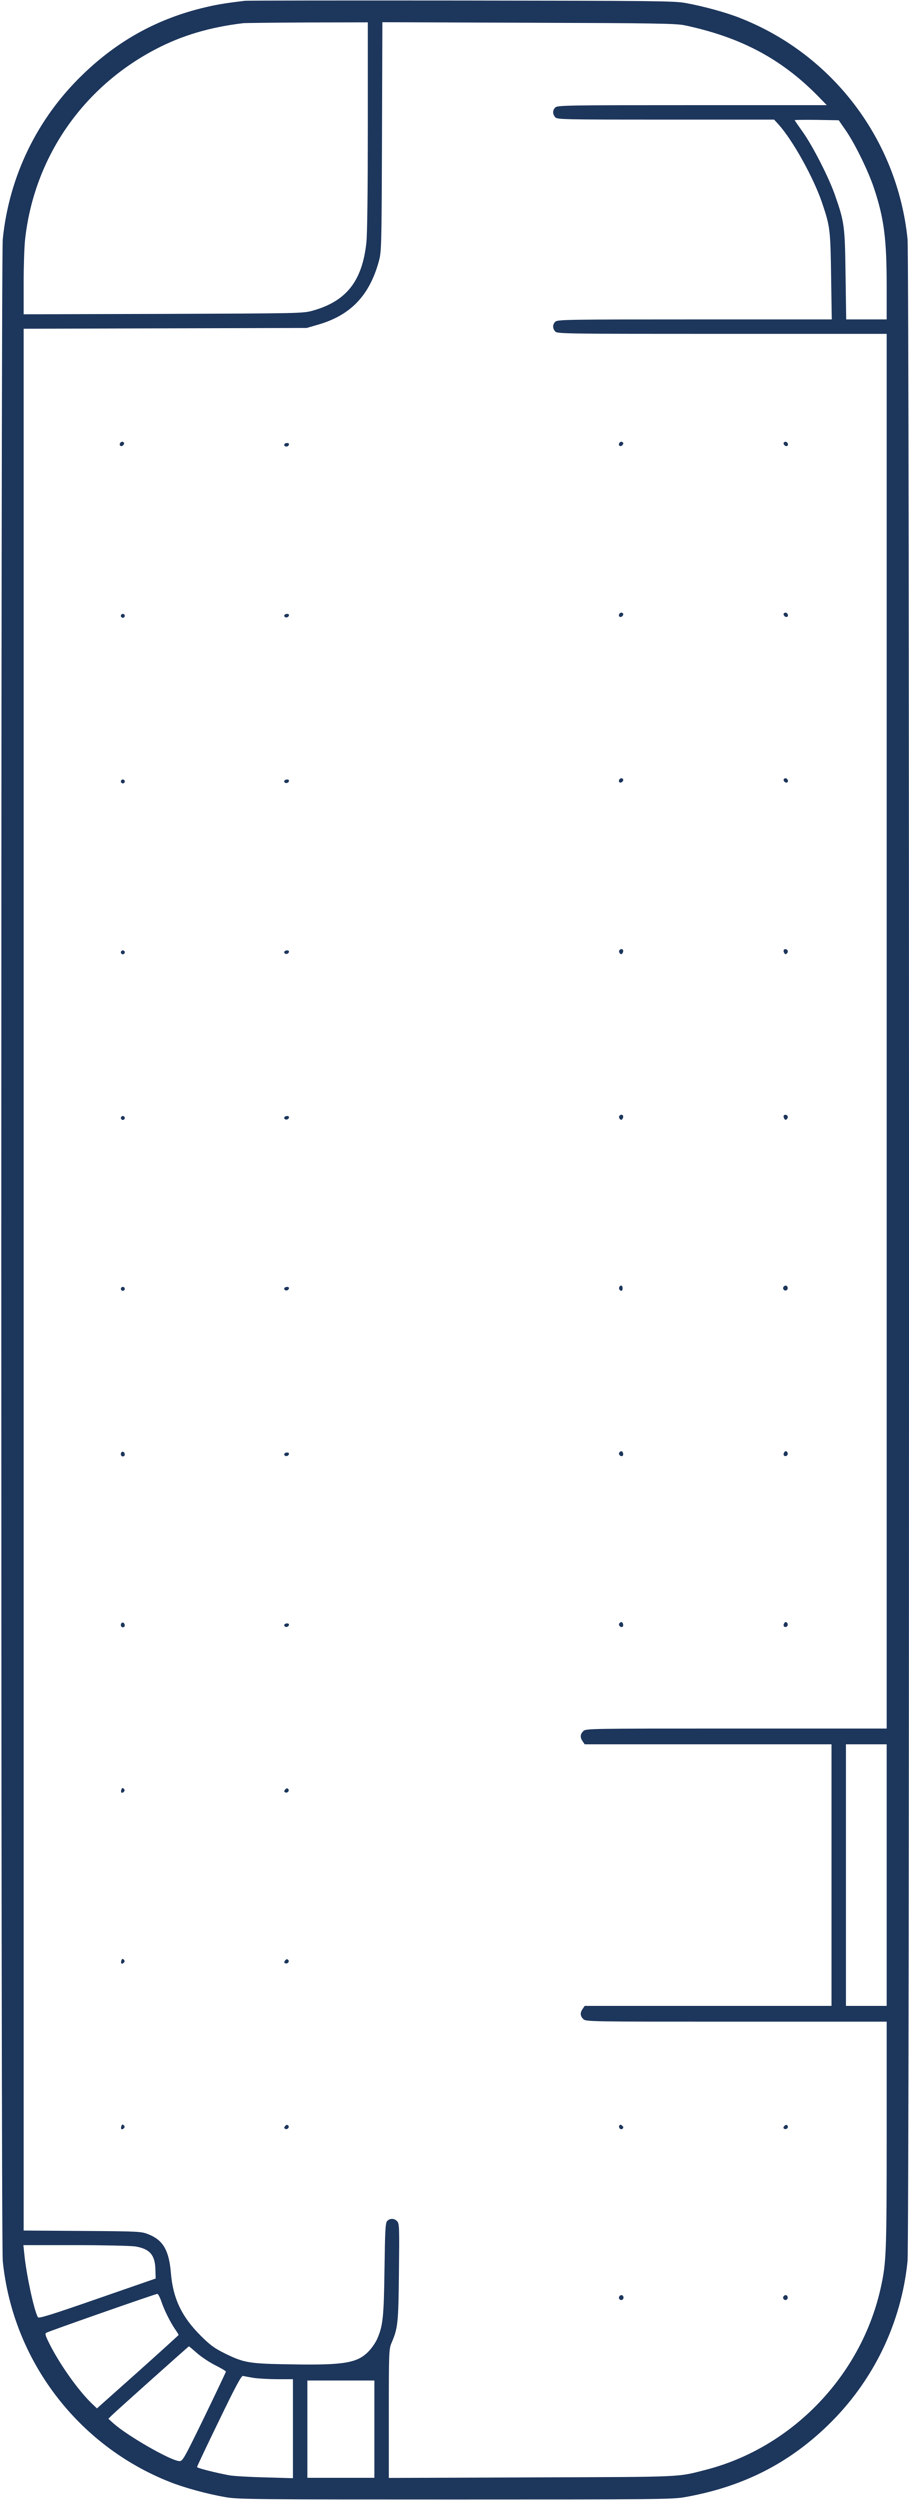 <?xml version="1.0" standalone="no"?>
<!DOCTYPE svg PUBLIC "-//W3C//DTD SVG 20010904//EN"
 "http://www.w3.org/TR/2001/REC-SVG-20010904/DTD/svg10.dtd">
<svg version="1.0" xmlns="http://www.w3.org/2000/svg"
 width="692pt" height="1902pt" viewBox="0 0 692 1902"
 preserveAspectRatio="xMidYMid meet">

<g transform="translate(0,1902) scale(0.1,-0.1)"
fill="rgb(29, 54, 92)" stroke="none">
<path d="M1865 19014 c-169 -20 -228 -31 -341 -59 -342 -87 -633 -250 -892
-500 -348 -334 -562 -774 -611 -1254 -15 -144 -15 -15236 0 -15382 76 -754
570 -1405 1275 -1682 109 -43 281 -90 419 -114 93 -17 213 -18 1750 -18 1537
0 1657 1 1750 18 433 77 780 250 1083 542 347 334 563 776 611 1254 15 146 15
15238 0 15382 -77 755 -569 1405 -1275 1682 -105 42 -277 89 -414 114 -88 16
-220 17 -1710 19 -888 1 -1628 0 -1645 -2z m935 -954 c0 -498 -4 -827 -11
-887 -32 -292 -152 -444 -407 -516 -76 -21 -86 -21 -1139 -25 l-1063 -3 0 236
c0 130 5 279 11 333 68 619 434 1154 991 1446 201 106 418 170 673 200 17 1
236 4 488 5 l457 1 0 -790z m2410 768 c426 -90 735 -253 1015 -537 l69 -71
-1023 0 c-939 0 -1026 -1 -1043 -17 -22 -20 -23 -51 -1 -75 15 -17 55 -18 841
-18 l825 0 34 -37 c110 -123 267 -406 332 -598 60 -178 63 -203 68 -557 l5
-328 -1043 0 c-956 0 -1044 -1 -1061 -17 -22 -20 -23 -51 -1 -75 15 -17 68
-18 1270 -18 l1253 0 0 -5305 0 -5305 -1145 0 c-1132 0 -1145 0 -1165 -20 -24
-24 -25 -48 -4 -78 l15 -22 940 0 939 0 0 -995 0 -995 -939 0 -940 0 -15 -22
c-21 -30 -20 -54 4 -78 20 -20 33 -20 1165 -20 l1145 0 0 -860 c0 -886 -3
-969 -42 -1150 -144 -676 -675 -1231 -1338 -1400 -218 -56 -152 -53 -1322 -57
l-1088 -4 0 490 c0 472 1 491 21 538 48 112 52 148 56 536 4 340 3 370 -13
388 -21 24 -56 25 -77 2 -13 -15 -16 -70 -20 -368 -5 -367 -12 -429 -56 -529
-10 -24 -38 -65 -60 -89 -87 -94 -187 -111 -594 -104 -324 5 -358 11 -507 84
-78 39 -110 62 -181 133 -146 145 -212 284 -228 478 -14 171 -59 250 -170 294
-55 22 -67 23 -504 26 l-447 3 0 7234 0 7234 1077 3 1078 3 79 23 c250 70 395
218 468 477 22 80 23 83 26 953 l3 873 1112 -4 c962 -3 1122 -6 1187 -19z
m1227 -798 c70 -100 173 -311 216 -440 77 -231 97 -387 97 -745 l0 -255 -154
0 -154 0 -5 338 c-5 374 -8 401 -82 612 -47 133 -168 370 -245 478 -33 46 -60
85 -60 88 0 2 75 3 167 2 l168 -3 52 -75z m313 -13275 l0 -995 -155 0 -155 0
0 995 0 995 155 0 155 0 0 -995z m-5720 -2825 c110 -18 151 -65 153 -177 l2
-67 -444 -154 c-348 -121 -445 -151 -452 -141 -29 47 -89 327 -104 482 l-7 67
394 0 c219 0 422 -5 458 -10z m196 -412 c21 -65 67 -159 105 -215 16 -23 29
-44 29 -46 0 -2 -140 -129 -311 -282 l-311 -277 -40 38 c-99 96 -231 280 -311
433 -40 78 -47 97 -35 104 17 11 828 295 845 296 6 1 19 -23 29 -51z m272
-398 c31 -28 94 -70 139 -93 46 -23 83 -45 83 -49 0 -3 -74 -159 -164 -345
-159 -326 -166 -338 -192 -336 -68 5 -392 191 -499 286 l-40 36 25 25 c32 32
584 525 588 526 2 0 29 -23 60 -50z m432 -190 c36 -5 118 -10 183 -10 l117 0
0 -376 0 -377 -212 6 c-117 3 -240 10 -273 16 -115 22 -245 55 -245 63 0 4 75
163 167 352 126 261 171 345 183 341 8 -2 44 -9 80 -15z m920 -390 l0 -370
-255 0 -255 0 0 370 0 370 255 0 255 0 0 -370z"/>
<path d="M915 15650 c-11 -17 5 -32 21 -19 7 6 11 15 8 20 -7 12 -21 11 -29
-1z"/>
<path d="M4715 15650 c-11 -17 5 -32 21 -19 7 6 11 15 8 20 -7 12 -21 11 -29
-1z"/>
<path d="M5966 15651 c-3 -5 1 -14 8 -20 16 -13 32 2 21 19 -8 12 -22 13 -29
1z"/>
<path d="M2165 15641 c-3 -5 -1 -12 5 -16 12 -7 30 2 30 16 0 12 -27 12 -35 0z"/>
<path d="M4715 14350 c-11 -17 5 -32 21 -19 7 6 11 15 8 20 -7 12 -21 11 -29
-1z"/>
<path d="M5966 14351 c-3 -5 1 -14 8 -20 16 -13 32 2 21 19 -8 12 -22 13 -29
1z"/>
<path d="M920 14335 c0 -8 7 -15 15 -15 8 0 15 7 15 15 0 8 -7 15 -15 15 -8 0
-15 -7 -15 -15z"/>
<path d="M2165 14341 c-3 -5 -1 -12 5 -16 12 -7 30 2 30 16 0 12 -27 12 -35 0z"/>
<path d="M4715 13090 c-11 -17 5 -32 21 -19 7 6 11 15 8 20 -7 12 -21 11 -29
-1z"/>
<path d="M5966 13091 c-3 -5 1 -14 8 -20 16 -13 32 2 21 19 -8 12 -22 13 -29
1z"/>
<path d="M920 13075 c0 -8 7 -15 15 -15 8 0 15 7 15 15 0 8 -7 15 -15 15 -8 0
-15 -7 -15 -15z"/>
<path d="M2165 13081 c-3 -5 -1 -12 5 -16 12 -7 30 2 30 16 0 12 -27 12 -35 0z"/>
<path d="M4714 11789 c-3 -6 -1 -16 5 -22 9 -9 14 -8 21 3 9 15 4 30 -10 30
-5 0 -12 -5 -16 -11z"/>
<path d="M5966 11792 c-2 -4 -1 -14 4 -22 7 -11 12 -12 21 -3 6 6 8 16 5 22
-8 13 -23 14 -30 3z"/>
<path d="M920 11775 c0 -8 7 -15 15 -15 8 0 15 7 15 15 0 8 -7 15 -15 15 -8 0
-15 -7 -15 -15z"/>
<path d="M2165 11781 c-3 -5 -1 -12 5 -16 12 -7 30 2 30 16 0 12 -27 12 -35 0z"/>
<path d="M4714 10529 c-3 -6 -1 -16 5 -22 9 -9 14 -8 21 3 9 15 4 30 -10 30
-5 0 -12 -5 -16 -11z"/>
<path d="M5966 10532 c-2 -4 -1 -14 4 -22 7 -11 12 -12 21 -3 6 6 8 16 5 22
-8 13 -23 14 -30 3z"/>
<path d="M920 10515 c0 -8 7 -15 15 -15 8 0 15 7 15 15 0 8 -7 15 -15 15 -8 0
-15 -7 -15 -15z"/>
<path d="M2165 10521 c-3 -5 -1 -12 5 -16 12 -7 30 2 30 16 0 12 -27 12 -35 0z"/>
<path d="M4715 9230 c-7 -12 2 -30 16 -30 5 0 9 9 9 20 0 21 -15 27 -25 10z"/>
<path d="M5964 9229 c-10 -17 13 -36 27 -22 12 12 4 33 -11 33 -5 0 -12 -5
-16 -11z"/>
<path d="M920 9215 c0 -8 7 -15 15 -15 8 0 15 7 15 15 0 8 -7 15 -15 15 -8 0
-15 -7 -15 -15z"/>
<path d="M2165 9221 c-3 -5 -1 -12 5 -16 12 -7 30 2 30 16 0 12 -27 12 -35 0z"/>
<path d="M926 7973 c-12 -12 -6 -33 9 -33 8 0 15 6 15 14 0 17 -14 28 -24 19z"/>
<path d="M4714 7969 c-8 -14 11 -33 25 -25 11 7 4 36 -9 36 -5 0 -12 -5 -16
-11z"/>
<path d="M5967 7965 c-8 -18 11 -31 25 -17 11 11 3 32 -12 32 -4 0 -10 -7 -13
-15z"/>
<path d="M2165 7961 c-3 -5 -1 -12 5 -16 12 -7 30 2 30 16 0 12 -27 12 -35 0z"/>
<path d="M926 6673 c-12 -12 -6 -33 9 -33 8 0 15 6 15 14 0 17 -14 28 -24 19z"/>
<path d="M4714 6669 c-8 -14 11 -33 25 -25 11 7 4 36 -9 36 -5 0 -12 -5 -16
-11z"/>
<path d="M5967 6665 c-8 -18 11 -31 25 -17 11 11 3 32 -12 32 -4 0 -10 -7 -13
-15z"/>
<path d="M2165 6661 c-3 -5 -1 -12 5 -16 12 -7 30 2 30 16 0 12 -27 12 -35 0z"/>
<path d="M924 5406 c-8 -22 3 -33 18 -18 9 9 9 15 0 24 -9 9 -13 7 -18 -6z"/>
<path d="M2171 5406 c-9 -10 -9 -16 -1 -21 17 -10 37 12 24 25 -8 8 -15 6 -23
-4z"/>
<path d="M924 4106 c-8 -22 3 -33 18 -18 9 9 9 15 0 24 -9 9 -13 7 -18 -6z"/>
<path d="M2171 4106 c-9 -10 -9 -16 -1 -21 17 -10 37 12 24 25 -8 8 -15 6 -23
-4z"/>
<path d="M924 2846 c-8 -22 3 -33 18 -18 9 9 9 15 0 24 -9 9 -13 7 -18 -6z"/>
<path d="M2171 2846 c-9 -10 -9 -16 -1 -21 17 -10 37 12 24 25 -8 8 -15 6 -23
-4z"/>
<path d="M4715 2850 c-10 -17 12 -37 25 -24 8 8 6 15 -4 23 -10 9 -16 9 -21 1z"/>
<path d="M5971 2846 c-9 -10 -9 -16 -1 -21 17 -10 37 12 24 25 -8 8 -15 6 -23
-4z"/>
<path d="M4714 1549 c-10 -17 13 -36 27 -22 12 12 4 33 -11 33 -5 0 -12 -5
-16 -11z"/>
<path d="M5964 1549 c-10 -17 13 -36 27 -22 12 12 4 33 -11 33 -5 0 -12 -5
-16 -11z"/>
</g>
</svg>
